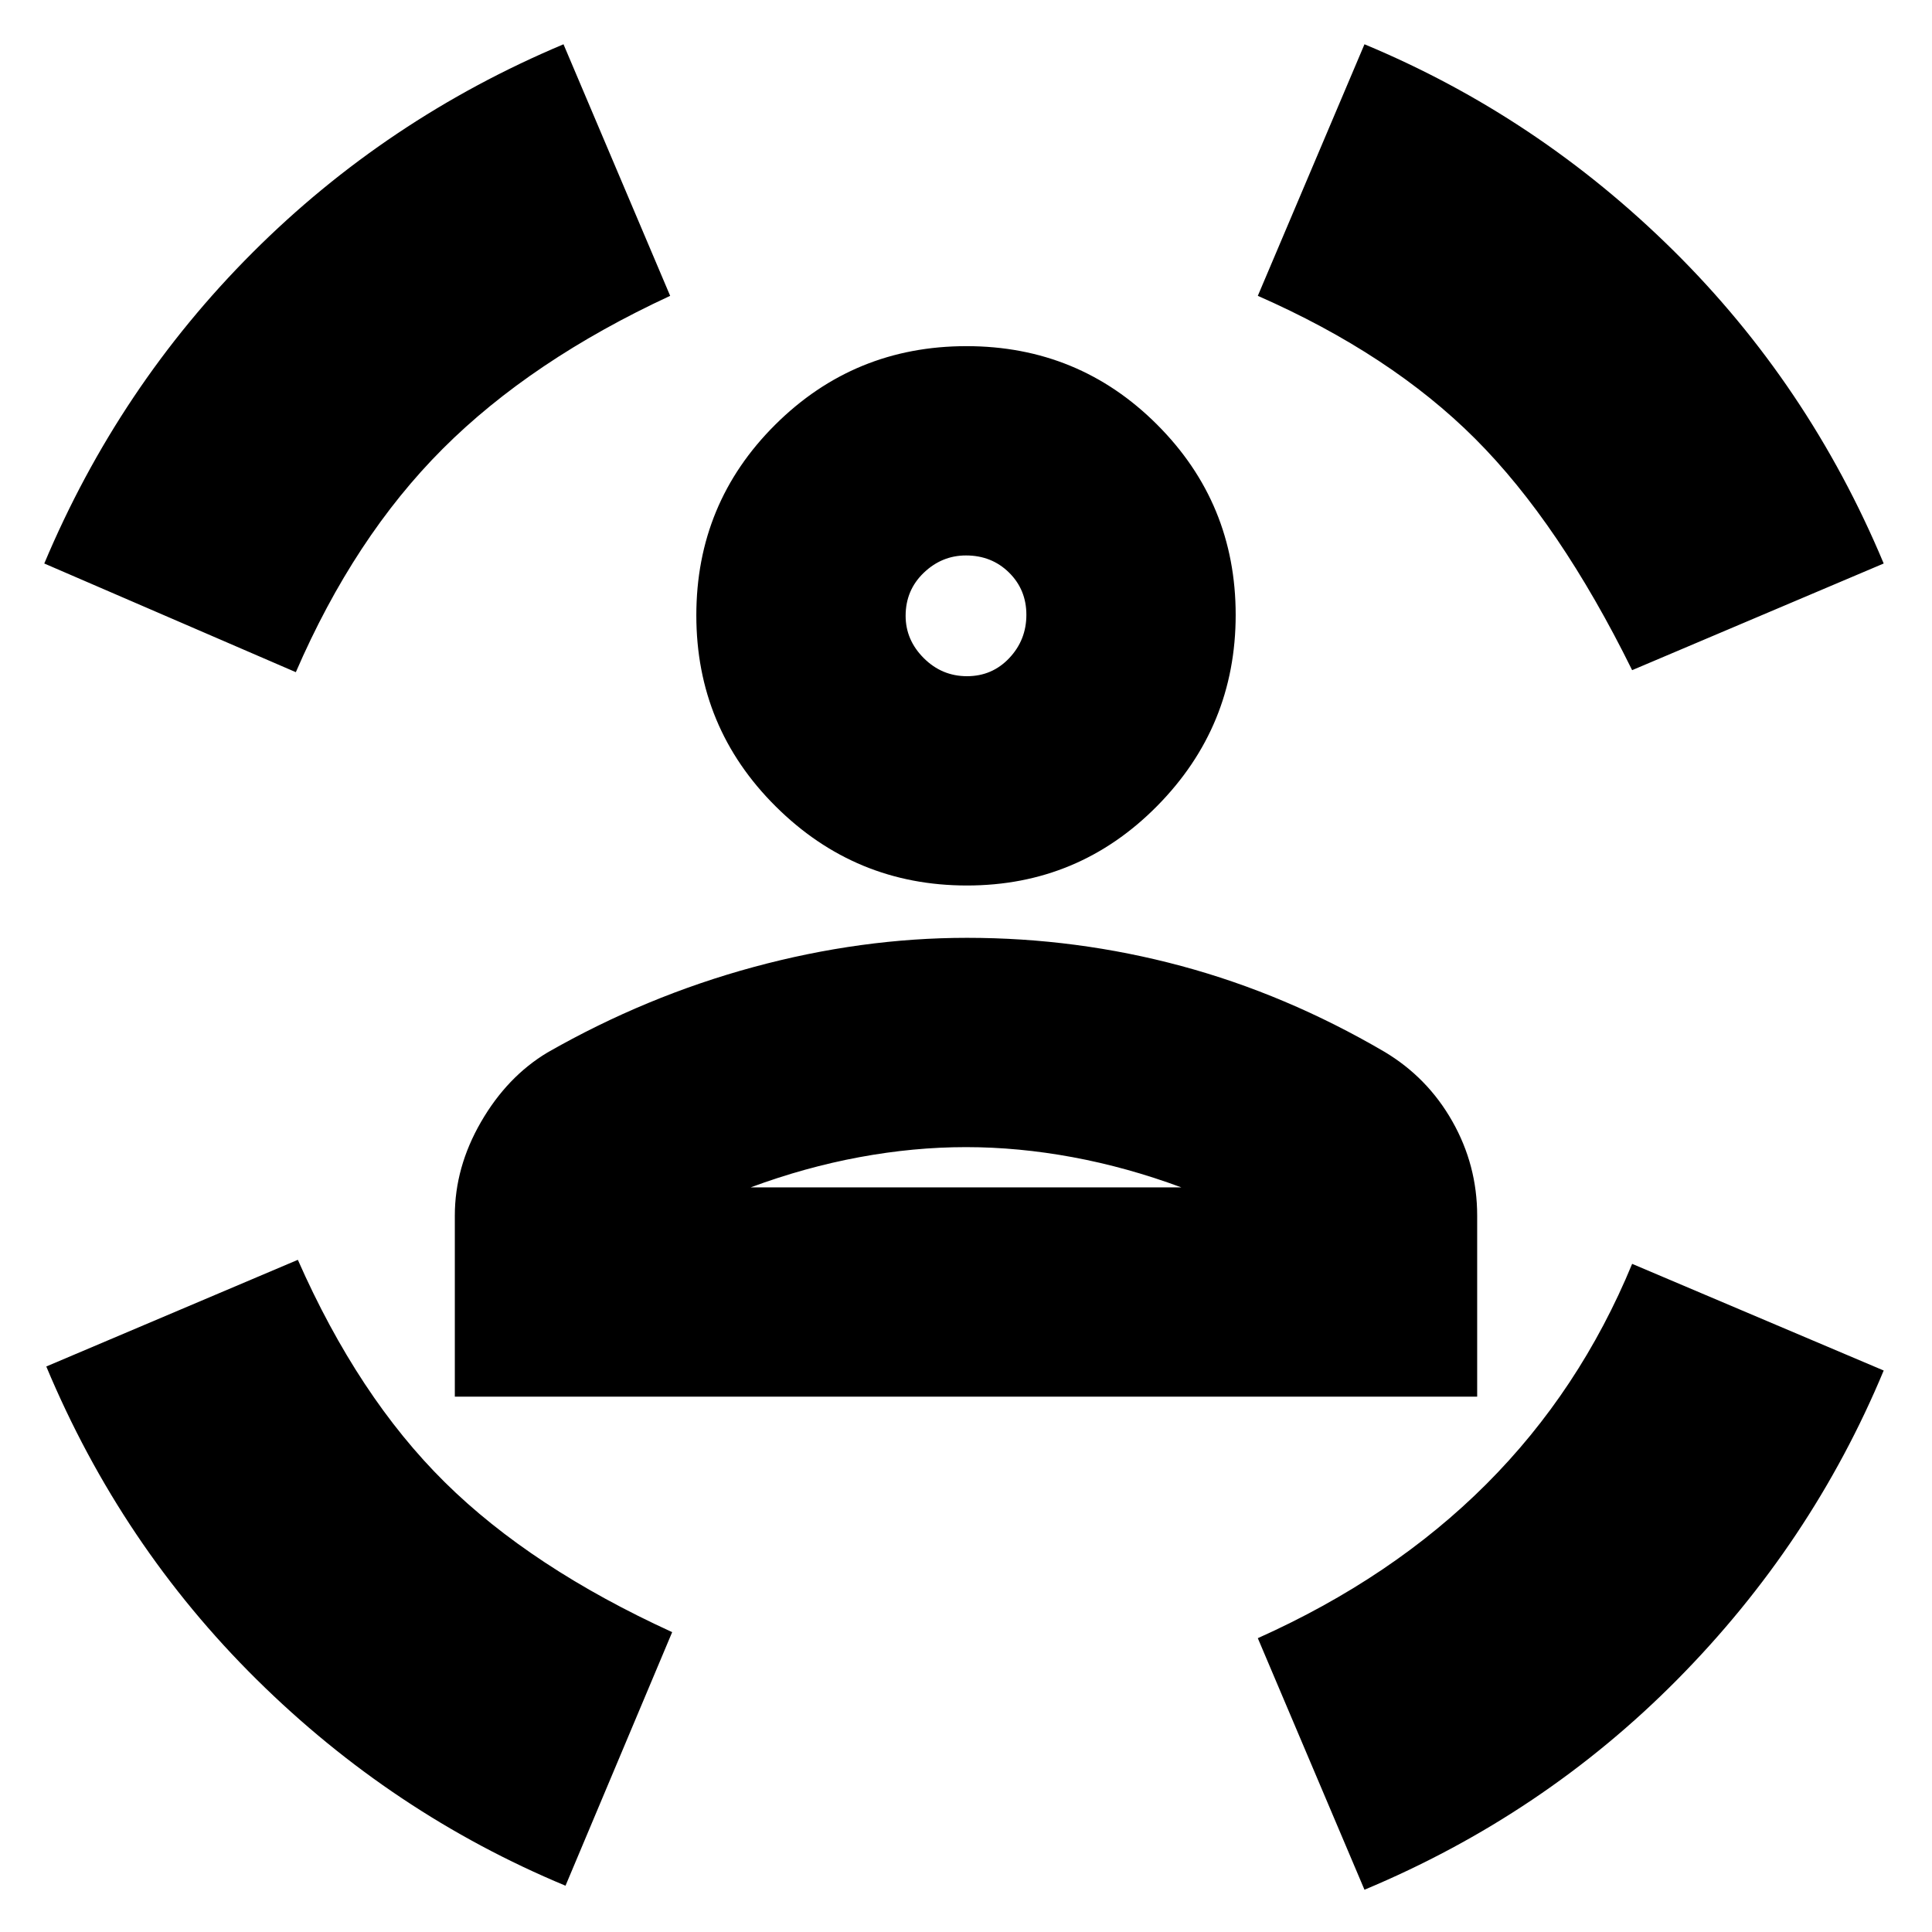 <svg xmlns="http://www.w3.org/2000/svg" height="24" viewBox="0 -960 960 960" width="24"><path d="M480.47-520q-55.47 0-94.97-39.24-39.5-39.23-39.5-95Q346-710 385.24-749q39.23-39 95-39Q536-788 575-748.97q39 39.03 39 94.5t-39.03 94.97q-39.03 39.5-94.5 39.5Zm.03-104q12.5 0 21-9t8.5-21.5q0-12.5-8.62-21-8.63-8.5-21.38-8.5-12 0-21 8.62-9 8.63-9 21.38 0 12 9 21t21.5 9ZM226-266v-90q0-24 13-46.5t33-34.5q49-28 102.5-42.5t106-14.5q54.5 0 106.5 14t100.86 42.59q21.45 12.78 33.79 34.58Q734-381.04 734-355.95V-266H226Zm254-124q-26 0-53 5t-54 15h214q-27-10-54-15t-53-5Zm331-237q-36-73-78-115t-108-71l53-125q86 35.79 153.39 102.39Q898.78-769 936-680l-125 53Zm-664 1L22-680q37-88 103.5-154.5T280-938l53 125q-69 32-113 76t-73 111ZM281-23q-86-35.79-153.39-102.39Q60.22-192 23-281l125-53q30 68 73 110.5T334-149L281-23Zm397 2-53-125q67-30 113.5-76.5T811-332l125 53q-35.79 86-102.39 153.39Q767-58.22 678-21ZM480-654Zm0 284h107-214 107Z"/></svg>